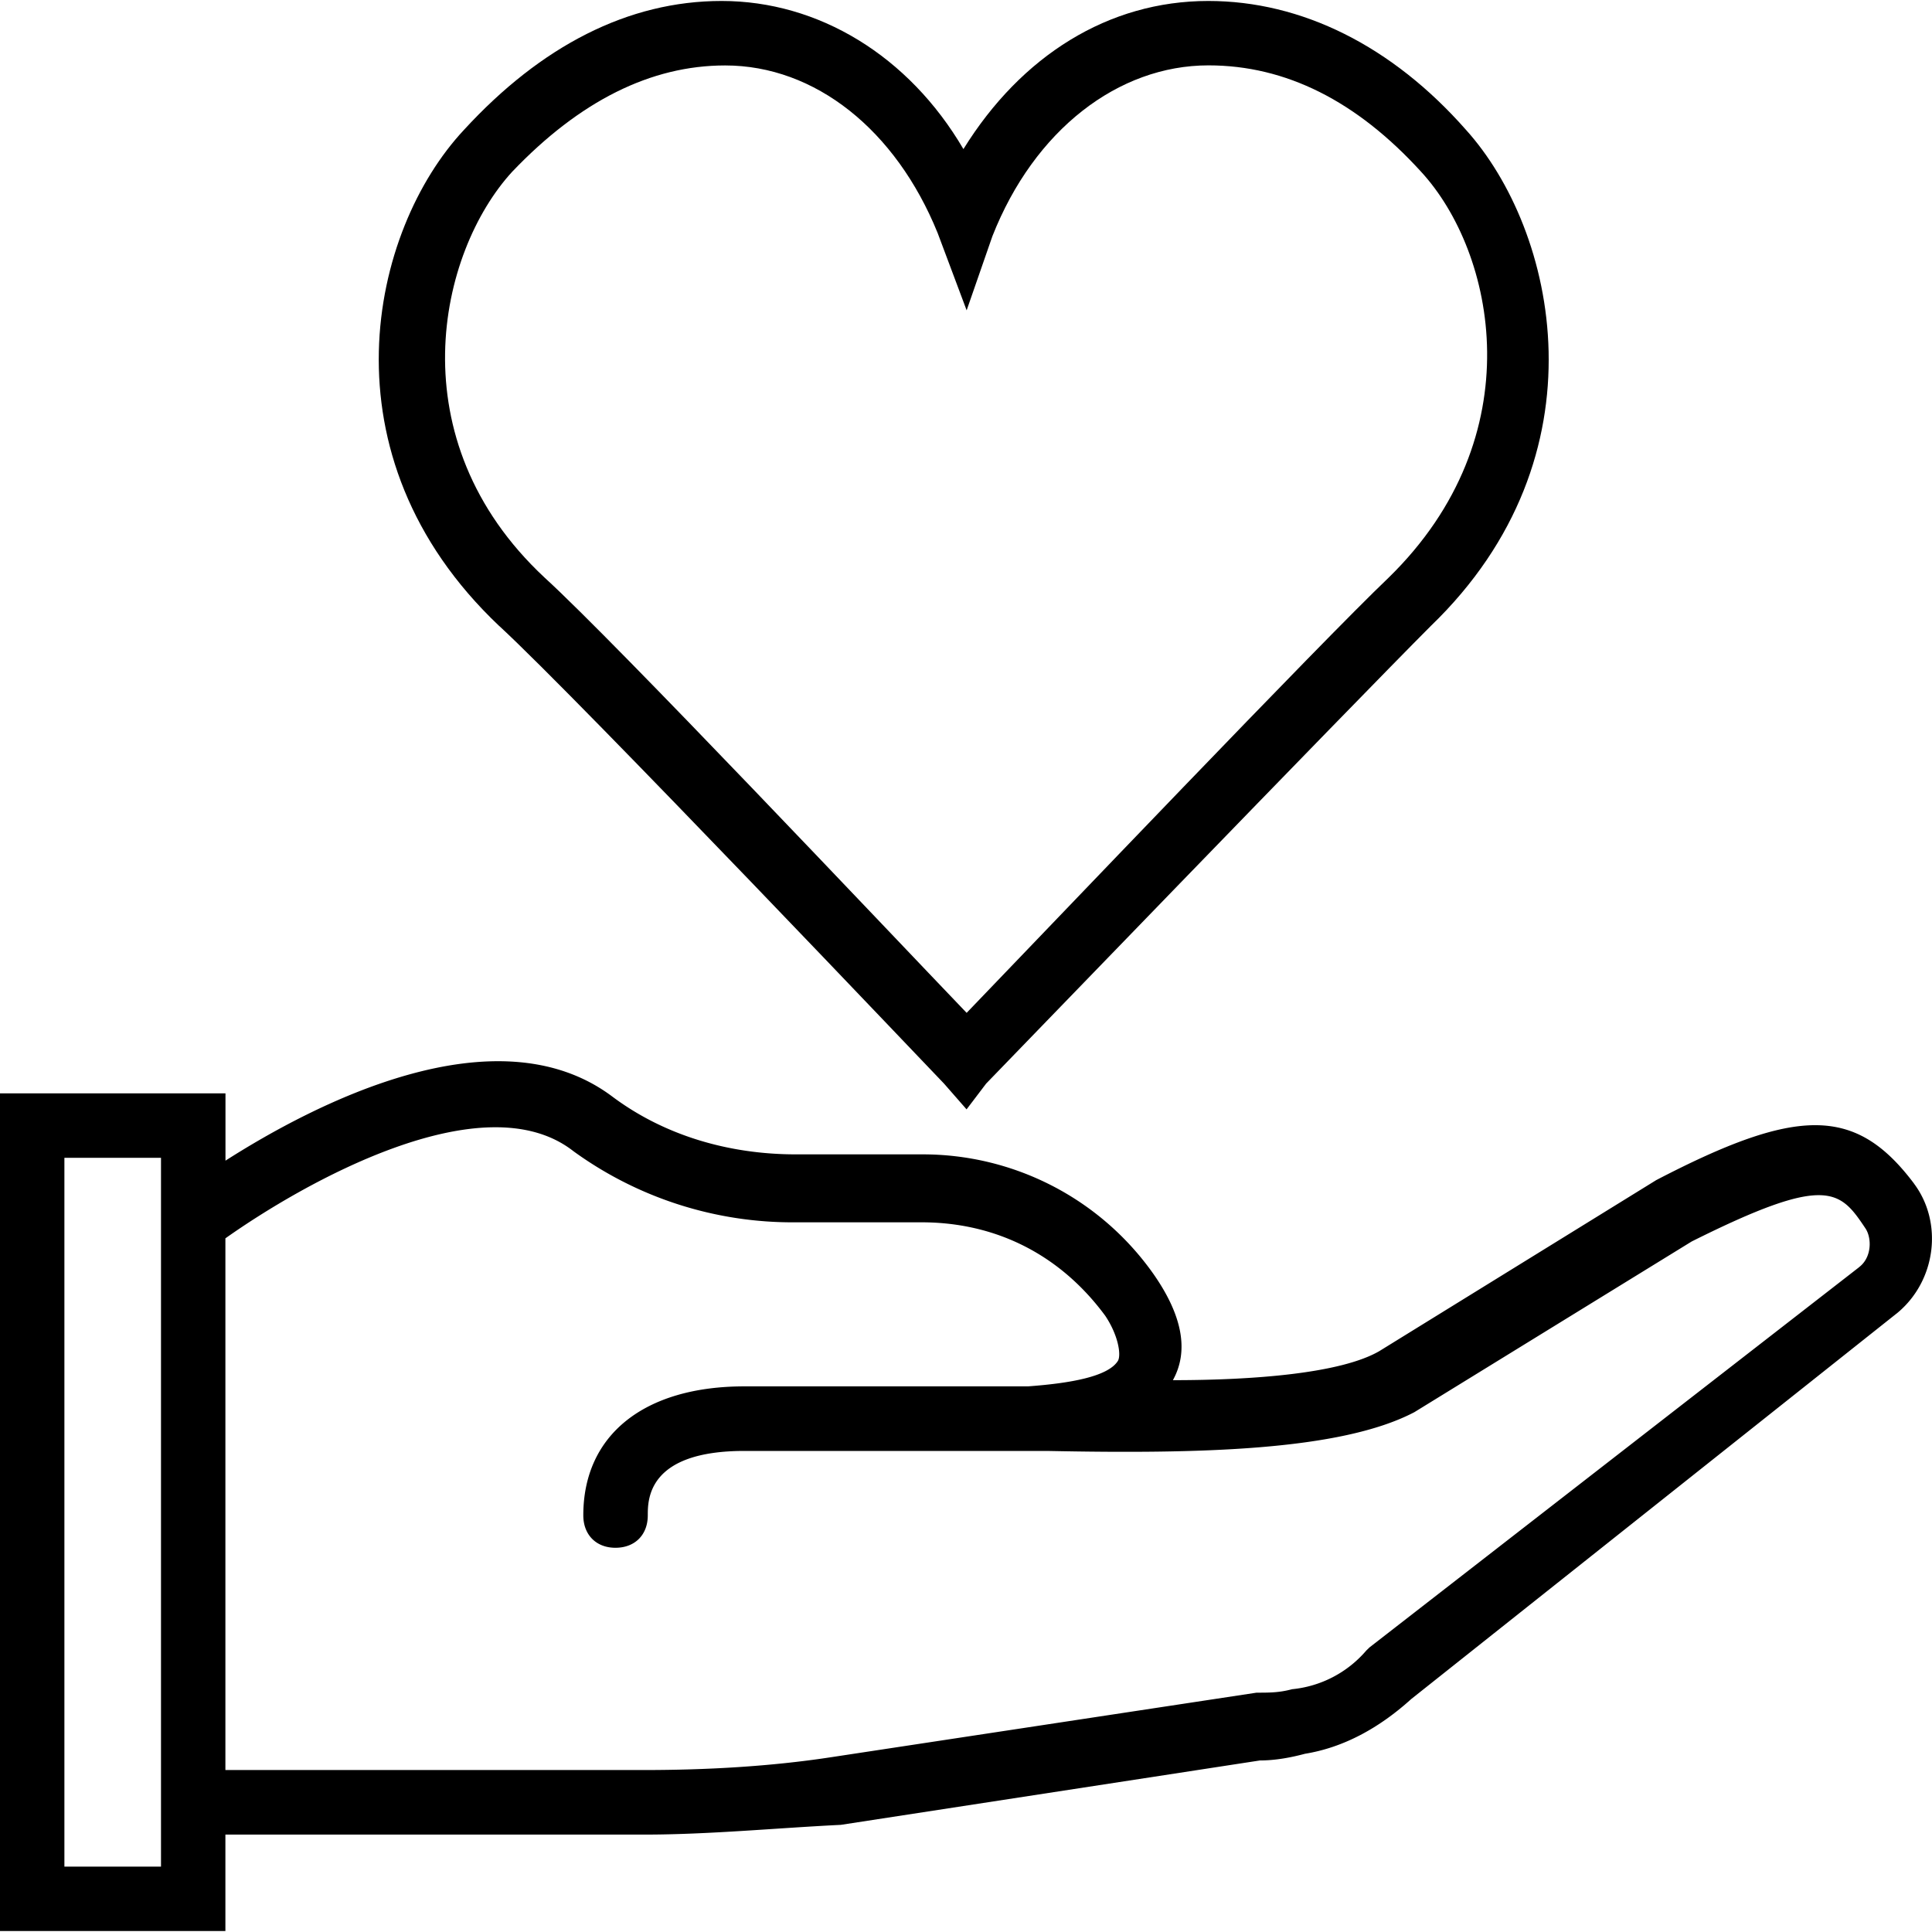 <svg xmlns="http://www.w3.org/2000/svg" width="32" height="32" viewBox="0 0 24 24">
    <path d="M6.203 7.777c1 .922 5.484 5.645 5.524 5.684l.28.32.243-.32c.04-.04 4.563-4.723 5.523-5.684 2.2-2.12 1.559-4.922.438-6.164C17.293.57 16.17.012 15.01.012c-1.241 0-2.323.68-3.042 1.84-.68-1.16-1.801-1.84-3.004-1.84-1.16 0-2.242.558-3.2 1.601-1.163 1.242-1.804 4.043.438 6.164zm.16-5.644c.84-.88 1.723-1.32 2.645-1.32 1.117 0 2.12.8 2.64 2.082l.36.96.32-.921c.52-1.32 1.563-2.122 2.684-2.122.96 0 1.84.442 2.64 1.32.922 1 1.403 3.282-.402 5.044-.84.8-4.2 4.324-5.242 5.406-1-1.043-4.363-4.605-5.242-5.406-1.844-1.719-1.32-4.043-.403-5.043zm0 0"/>
    <path d="M23.777 14.703c-.722-.96-1.441-.96-3.203-.043l-3.441 2.125c-.48.277-1.563.36-2.563.36.2-.36.121-.801-.242-1.32a3.505 3.505 0 0 0-2.879-1.485H9.887c-.84 0-1.64-.238-2.282-.719-1.445-1.082-3.703.094-4.804.797v-.836H0v10.406h2.8V22.79h5.204c.8 0 1.644-.082 2.441-.121l5.207-.8c.2 0 .399-.04.559-.083.48-.078.922-.32 1.32-.68l6.043-4.8c.48-.403.563-1.121.203-1.602zM2 23.188H.8v-8.805H2zm21.094-7.446l-6.082 4.723-.04.039a1.39 1.39 0 0 1-.921.48c-.16.043-.281.043-.442.043l-5.28.801c-.763.117-1.563.16-2.325.16H2.8v-6.605c.96-.68 3.203-1.961 4.324-1.082a4.632 4.632 0 0 0 2.762.883h1.562c.918 0 1.719.398 2.281 1.16.16.238.2.48.16.558-.12.2-.6.282-1.12.32H9.246c-1.242 0-2 .602-2 1.602 0 .242.16.403.399.403.242 0 .402-.16.402-.403 0-.199 0-.8 1.2-.8H13.007c1.883.038 3.644 0 4.562-.481l3.446-2.121c1.68-.84 1.84-.64 2.16-.16.078.12.078.36-.082.48zm0 0"/>
</svg>
